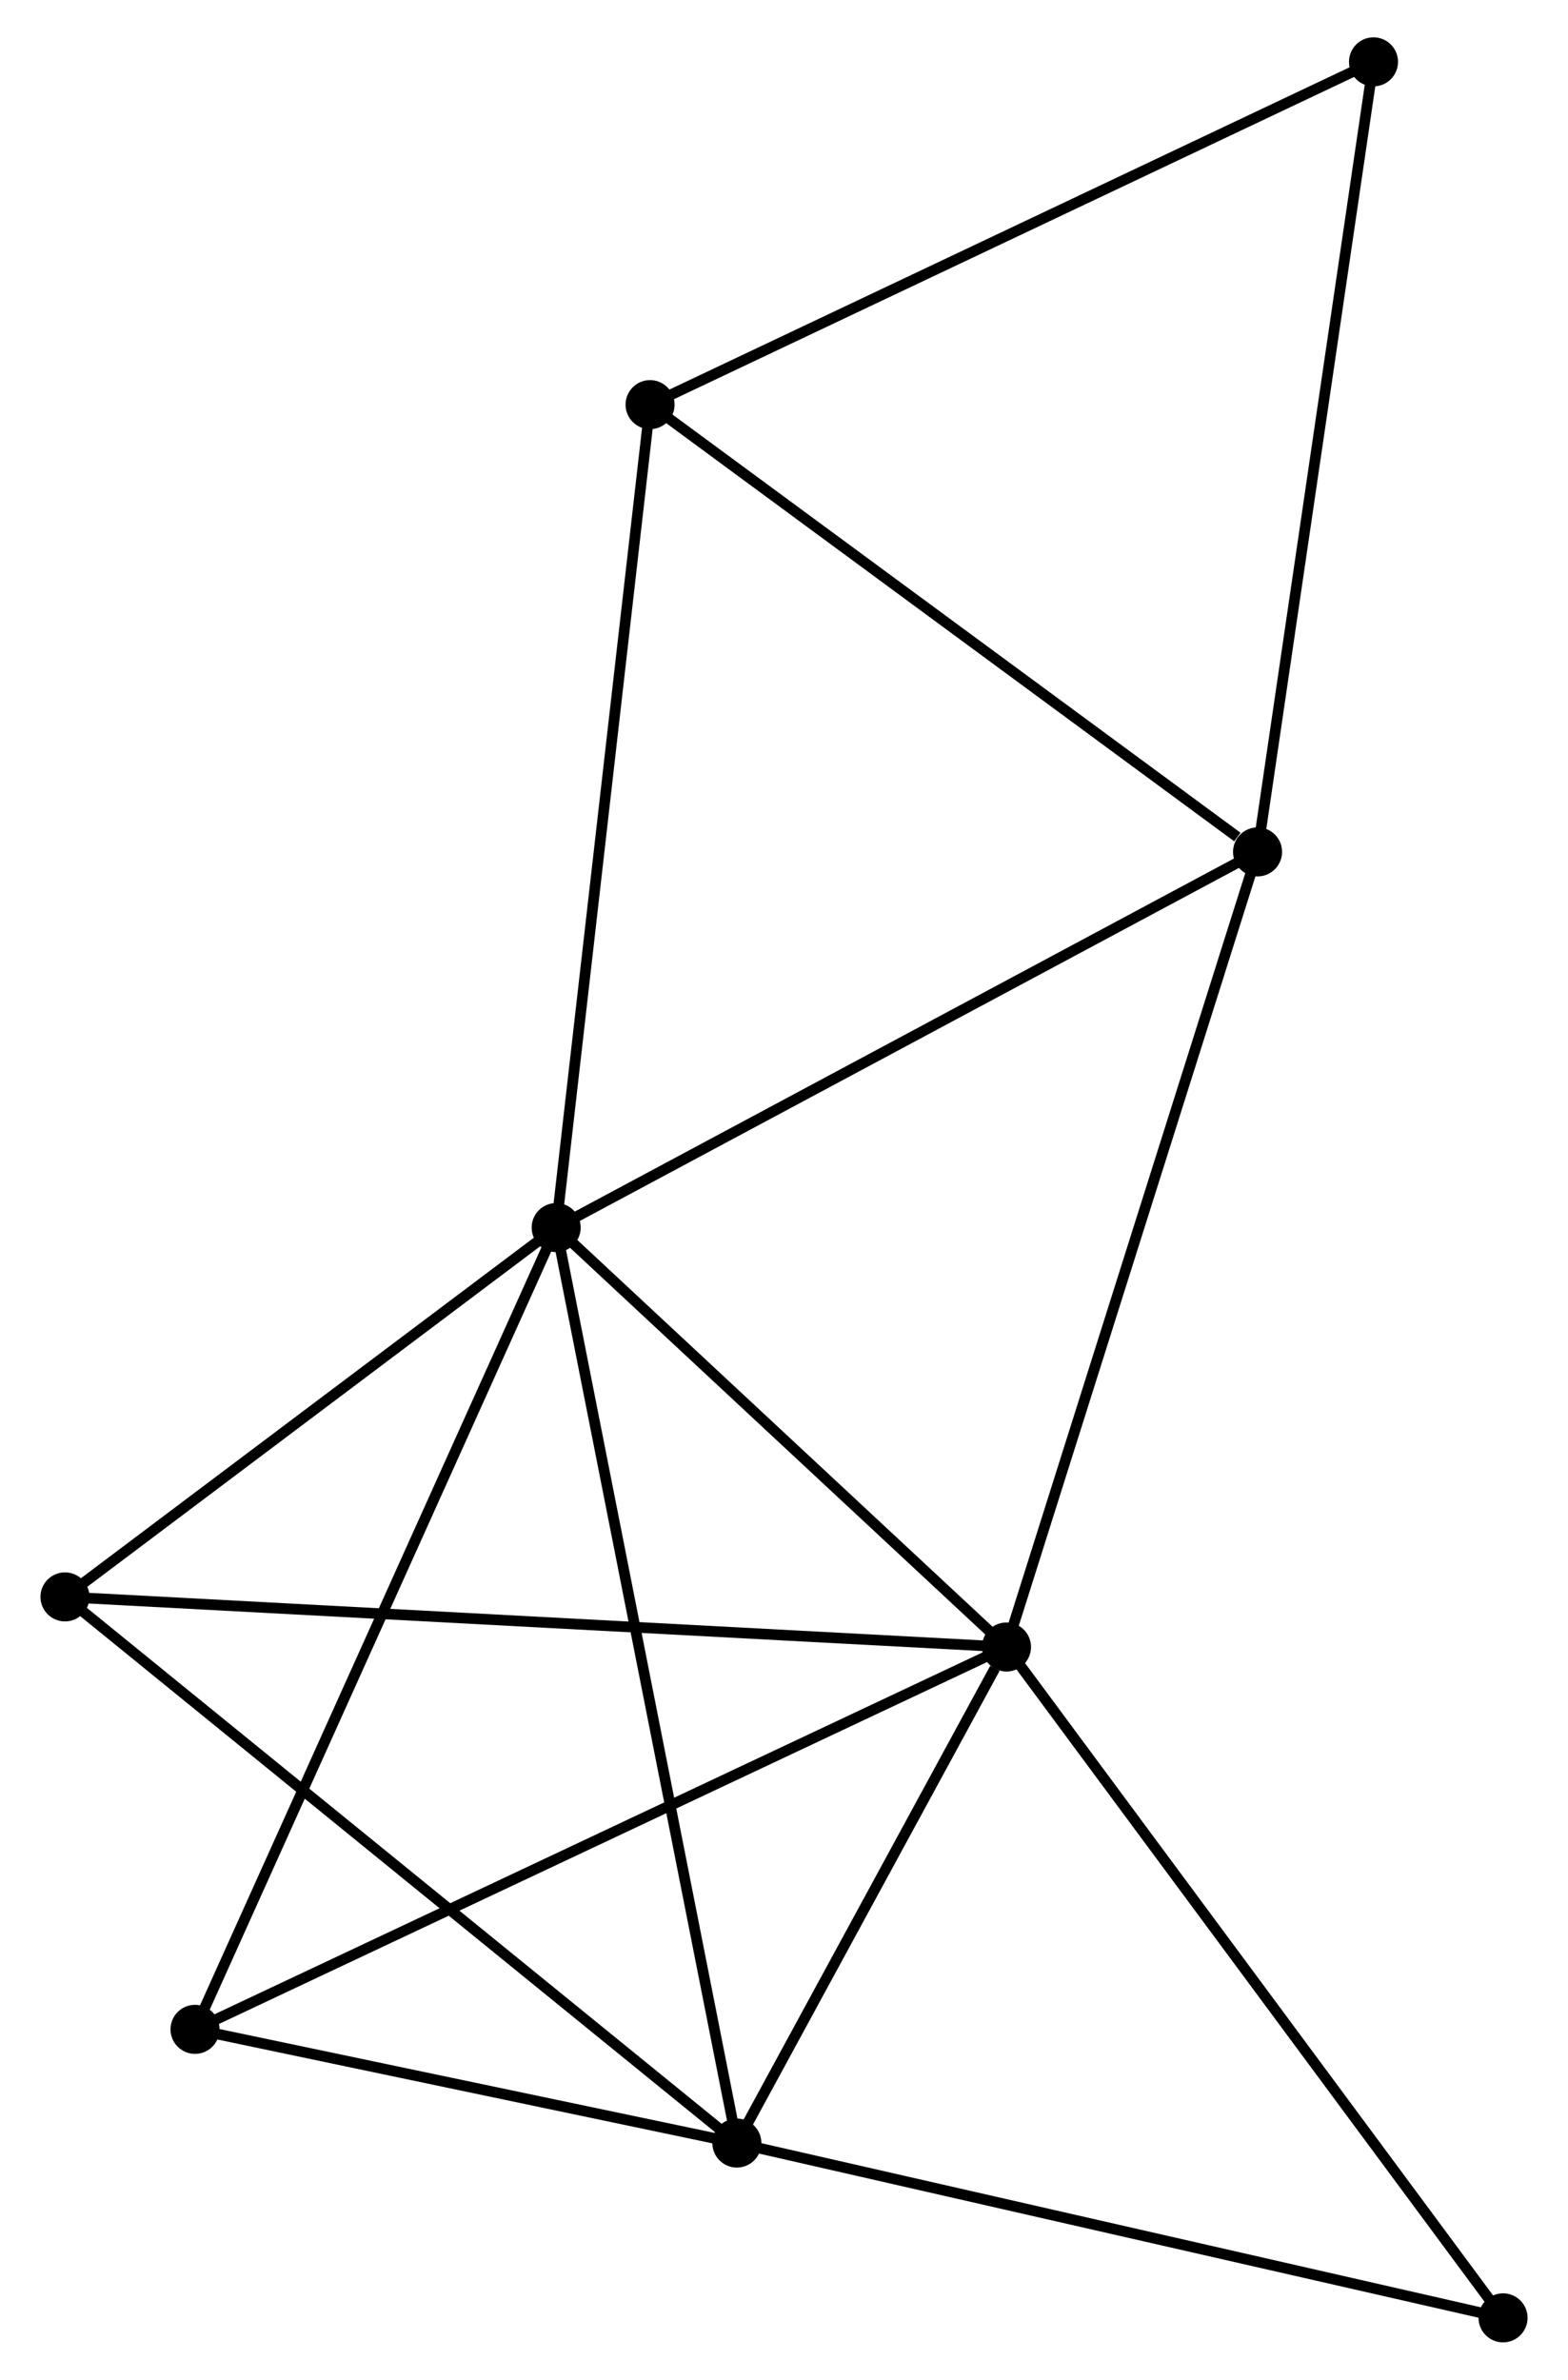 <?xml version="1.0" encoding="UTF-8" standalone="no"?>
<!DOCTYPE svg PUBLIC "-//W3C//DTD SVG 1.1//EN"
 "http://www.w3.org/Graphics/SVG/1.1/DTD/svg11.dtd">
<!-- Generated by graphviz version 2.36.0 (20140111.2315)
 -->
<!-- Title: %3 Pages: 1 -->
<svg width="147pt" height="223pt"
 viewBox="0.00 0.00 146.52 223.17" xmlns="http://www.w3.org/2000/svg" xmlns:xlink="http://www.w3.org/1999/xlink">
<g id="graph0" class="graph" transform="scale(1 1) rotate(0) translate(4 219.17)">
<title>%3</title>
<!-- 0 -->
<g id="node1" class="node"><title>0</title>
<ellipse fill="black" stroke="black" cx="47.885" cy="-104.047" rx="1.8" ry="1.8"/>
</g>
<!-- 1 -->
<g id="node2" class="node"><title>1</title>
<ellipse fill="black" stroke="black" cx="90.135" cy="-64.712" rx="1.8" ry="1.8"/>
</g>
<!-- 0&#45;&#45;1 -->
<g id="edge1" class="edge"><title>0&#45;&#45;1</title>
<path fill="none" stroke="black" d="M49.291,-102.738C55.705,-96.766 82.166,-72.131 88.681,-66.066"/>
</g>
<!-- 2 -->
<g id="node3" class="node"><title>2</title>
<ellipse fill="black" stroke="black" cx="64.837" cy="-18.192" rx="1.8" ry="1.8"/>
</g>
<!-- 0&#45;&#45;2 -->
<g id="edge2" class="edge"><title>0&#45;&#45;2</title>
<path fill="none" stroke="black" d="M48.239,-102.253C50.445,-91.08 62.285,-31.12 64.485,-19.976"/>
</g>
<!-- 3 -->
<g id="node4" class="node"><title>3</title>
<ellipse fill="black" stroke="black" cx="113.69" cy="-139.278" rx="1.8" ry="1.8"/>
</g>
<!-- 0&#45;&#45;3 -->
<g id="edge3" class="edge"><title>0&#45;&#45;3</title>
<path fill="none" stroke="black" d="M49.512,-104.918C58.537,-109.75 102.393,-133.23 111.878,-138.308"/>
</g>
<!-- 4 -->
<g id="node5" class="node"><title>4</title>
<ellipse fill="black" stroke="black" cx="56.694" cy="-181.223" rx="1.8" ry="1.8"/>
</g>
<!-- 0&#45;&#45;4 -->
<g id="edge4" class="edge"><title>0&#45;&#45;4</title>
<path fill="none" stroke="black" d="M48.103,-105.954C49.322,-116.632 55.285,-168.879 56.484,-179.382"/>
</g>
<!-- 5 -->
<g id="node6" class="node"><title>5</title>
<ellipse fill="black" stroke="black" cx="1.8" cy="-69.411" rx="1.8" ry="1.8"/>
</g>
<!-- 0&#45;&#45;5 -->
<g id="edge5" class="edge"><title>0&#45;&#45;5</title>
<path fill="none" stroke="black" d="M46.352,-102.894C39.355,-97.636 10.493,-75.944 3.386,-70.603"/>
</g>
<!-- 6 -->
<g id="node7" class="node"><title>6</title>
<ellipse fill="black" stroke="black" cx="14.001" cy="-28.855" rx="1.8" ry="1.8"/>
</g>
<!-- 0&#45;&#45;6 -->
<g id="edge6" class="edge"><title>0&#45;&#45;6</title>
<path fill="none" stroke="black" d="M47.047,-102.188C42.36,-91.785 19.421,-40.882 14.81,-30.649"/>
</g>
<!-- 1&#45;&#45;2 -->
<g id="edge7" class="edge"><title>1&#45;&#45;2</title>
<path fill="none" stroke="black" d="M89.048,-62.713C84.887,-55.061 69.997,-27.681 65.892,-20.132"/>
</g>
<!-- 1&#45;&#45;3 -->
<g id="edge8" class="edge"><title>1&#45;&#45;3</title>
<path fill="none" stroke="black" d="M90.717,-66.555C93.976,-76.871 109.922,-127.352 113.128,-137.499"/>
</g>
<!-- 1&#45;&#45;5 -->
<g id="edge9" class="edge"><title>1&#45;&#45;5</title>
<path fill="none" stroke="black" d="M88.29,-64.81C76.794,-65.422 15.101,-68.704 3.635,-69.314"/>
</g>
<!-- 1&#45;&#45;6 -->
<g id="edge10" class="edge"><title>1&#45;&#45;6</title>
<path fill="none" stroke="black" d="M88.253,-63.825C77.72,-58.865 26.178,-34.59 15.818,-29.711"/>
</g>
<!-- 8 -->
<g id="node8" class="node"><title>8</title>
<ellipse fill="black" stroke="black" cx="136.722" cy="-1.8" rx="1.8" ry="1.8"/>
</g>
<!-- 1&#45;&#45;8 -->
<g id="edge11" class="edge"><title>1&#45;&#45;8</title>
<path fill="none" stroke="black" d="M91.287,-63.157C97.676,-54.529 128.724,-12.6 135.44,-3.532"/>
</g>
<!-- 2&#45;&#45;5 -->
<g id="edge12" class="edge"><title>2&#45;&#45;5</title>
<path fill="none" stroke="black" d="M63.279,-19.459C54.633,-26.483 12.622,-60.618 3.535,-68.001"/>
</g>
<!-- 2&#45;&#45;6 -->
<g id="edge13" class="edge"><title>2&#45;&#45;6</title>
<path fill="none" stroke="black" d="M62.653,-18.651C54.291,-20.404 24.371,-26.68 16.121,-28.411"/>
</g>
<!-- 2&#45;&#45;8 -->
<g id="edge14" class="edge"><title>2&#45;&#45;8</title>
<path fill="none" stroke="black" d="M66.614,-17.787C76.473,-15.539 124.381,-4.614 134.743,-2.251"/>
</g>
<!-- 3&#45;&#45;4 -->
<g id="edge15" class="edge"><title>3&#45;&#45;4</title>
<path fill="none" stroke="black" d="M111.793,-140.674C102.985,-147.156 66.161,-174.256 58.211,-180.106"/>
</g>
<!-- 7 -->
<g id="node9" class="node"><title>7</title>
<ellipse fill="black" stroke="black" cx="124.568" cy="-213.37" rx="1.8" ry="1.8"/>
</g>
<!-- 3&#45;&#45;7 -->
<g id="edge16" class="edge"><title>3&#45;&#45;7</title>
<path fill="none" stroke="black" d="M113.958,-141.11C115.451,-151.271 122.701,-200.651 124.269,-211.331"/>
</g>
<!-- 4&#45;&#45;7 -->
<g id="edge17" class="edge"><title>4&#45;&#45;7</title>
<path fill="none" stroke="black" d="M58.372,-182.018C67.681,-186.427 112.916,-207.851 122.7,-212.485"/>
</g>
</g>
</svg>
